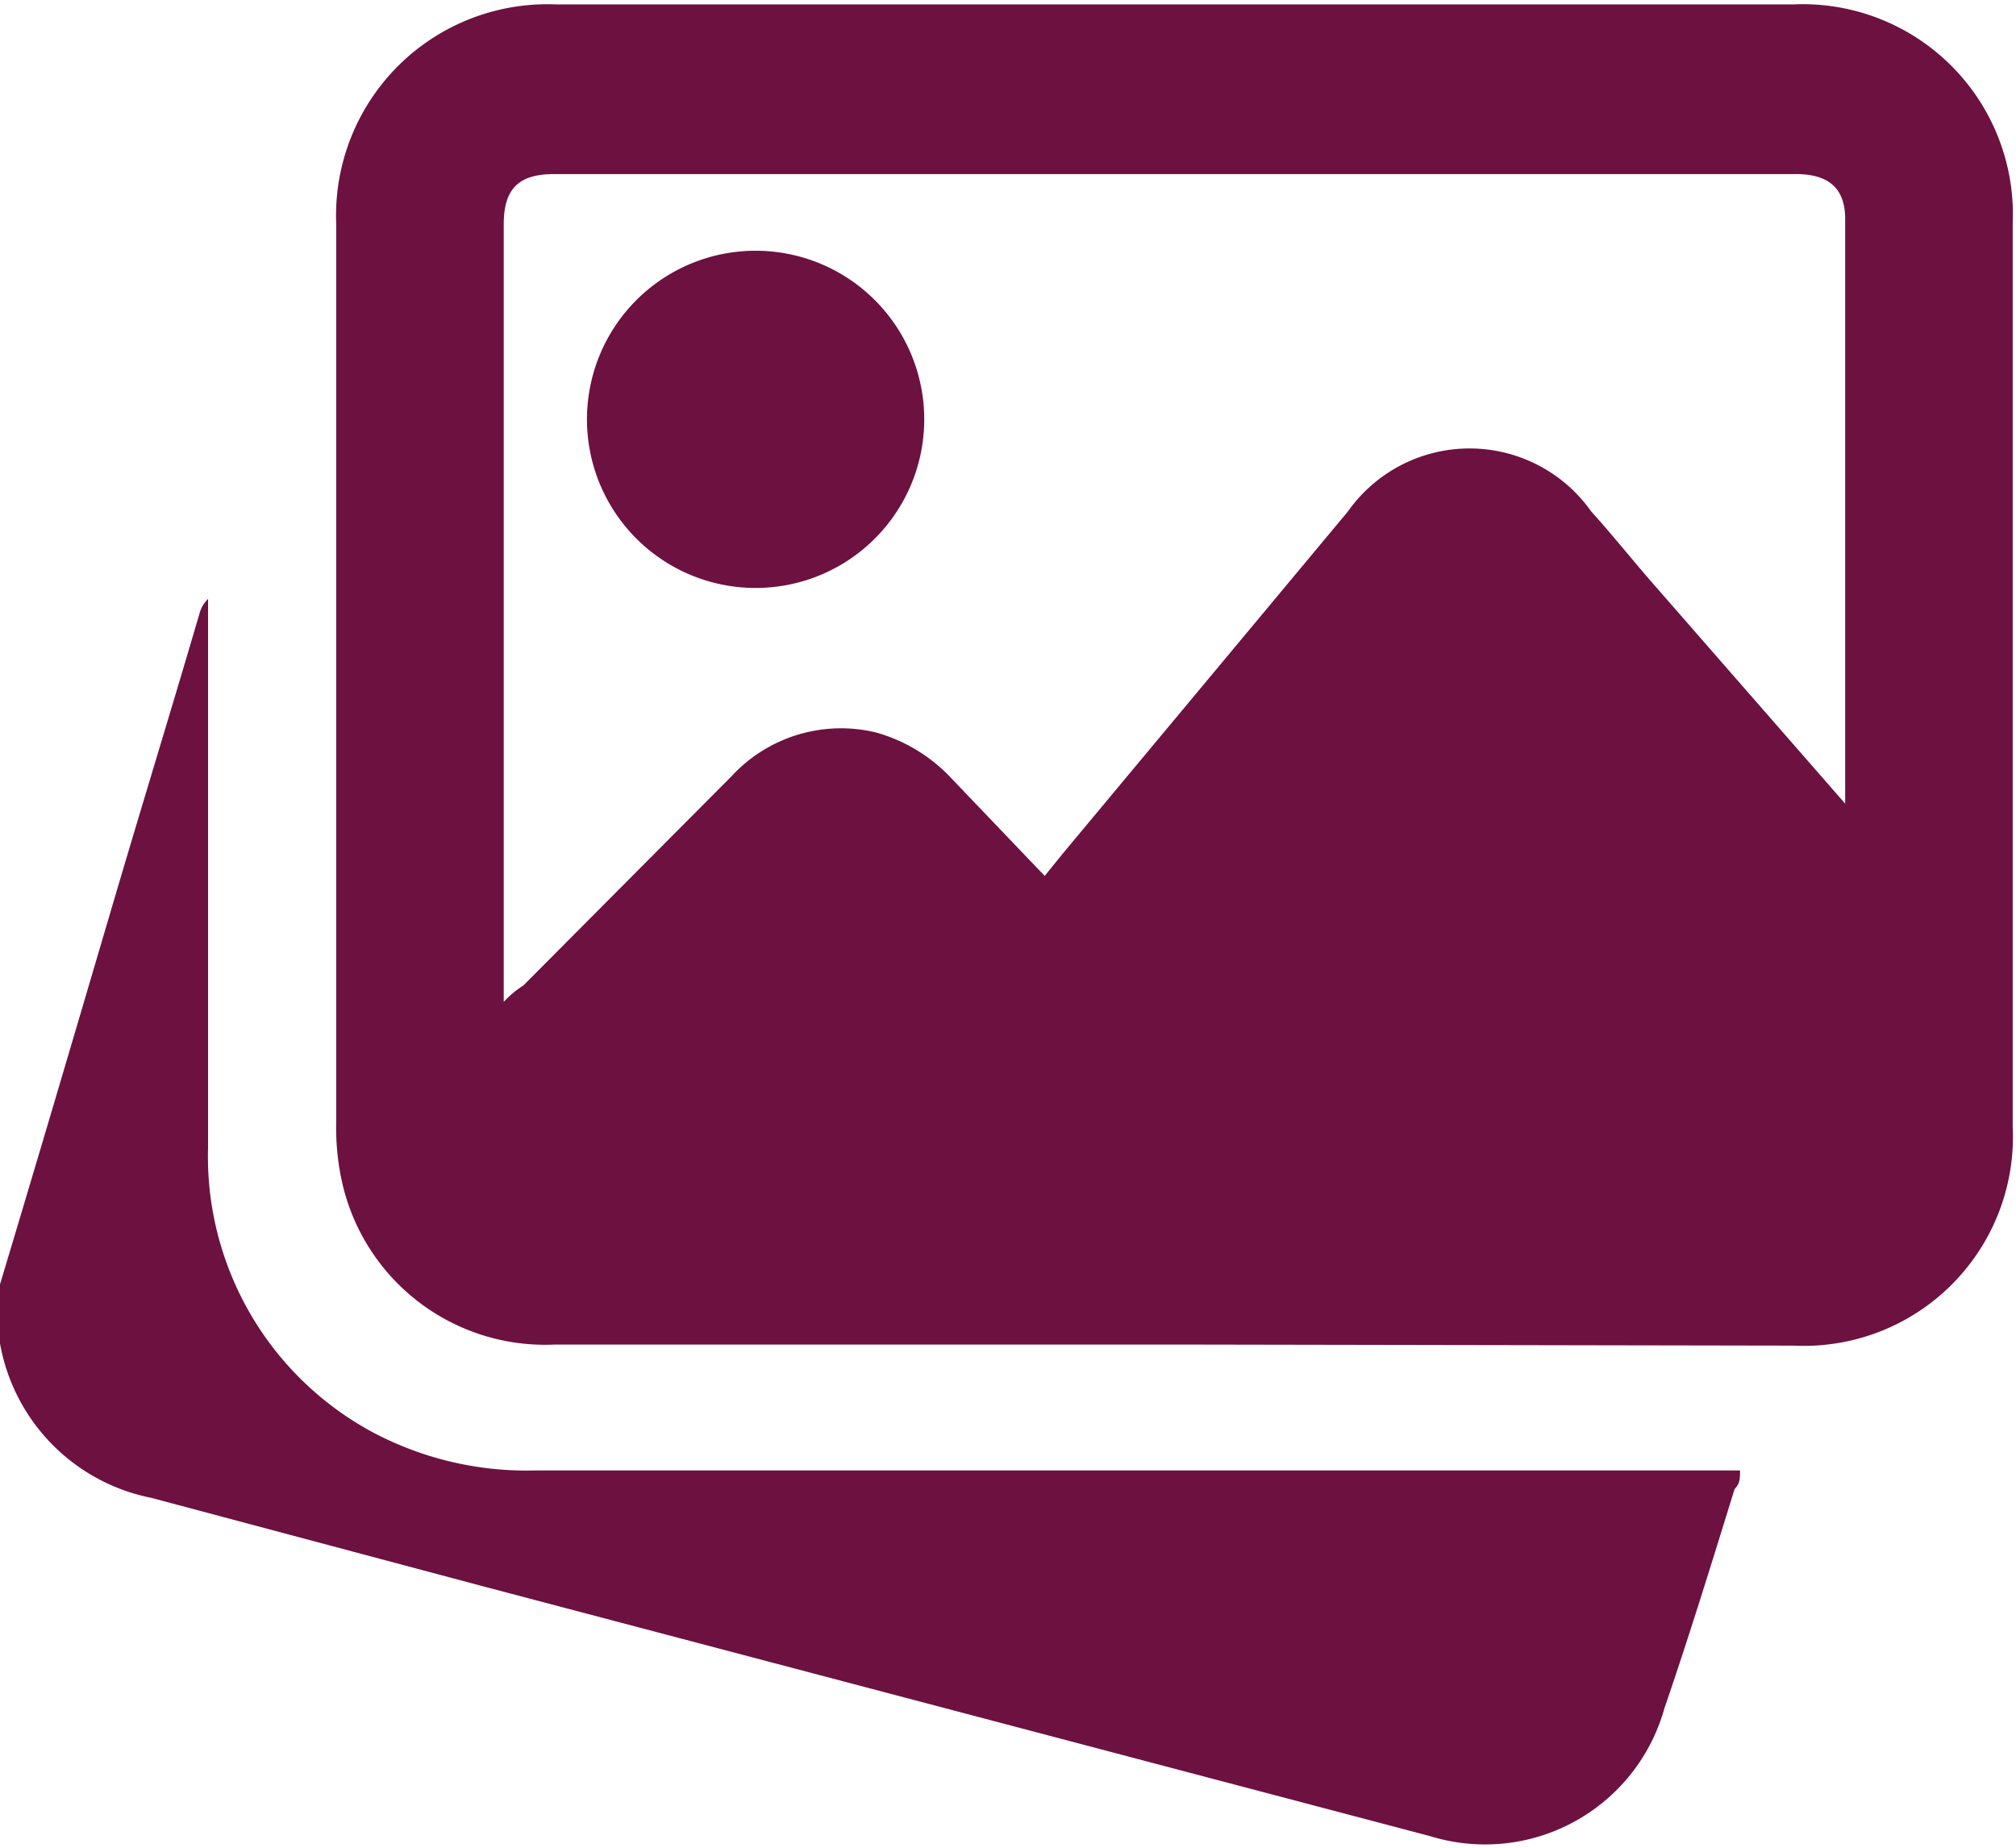 <svg xmlns="http://www.w3.org/2000/svg" viewBox="0 0 18.41 16.88"><defs><style>.cls-1{fill:#6d1140;}</style></defs><g id="Layer_2" data-name="Layer 2"><g id="Layer_23" data-name="Layer 23"><path class="cls-1" d="M0,11.73C.34,10.6.67,9.48,1,8.36c.27-.92.55-1.83.82-2.75a.29.29,0,0,1,.08-.14v.19c0,1.6,0,3.21,0,4.82a2.86,2.86,0,0,0,1.52,2.61,3,3,0,0,0,1.47.34h11c0,.07,0,.12-.05.17-.21.68-.42,1.36-.64,2a1.7,1.7,0,0,1-2.14,1.17L4.38,14.48l-3-.8A1.75,1.75,0,0,1,0,12.27l0,0Z"/><path class="cls-1" d="M10.73,12.28H5.07a1.9,1.9,0,0,1-1.95-1.5,2.29,2.29,0,0,1-.05-.52q0-4.11,0-8.22a1.93,1.93,0,0,1,2-2H16.38a1.92,1.92,0,0,1,2,2v8.25a1.91,1.91,0,0,1-2,2Zm6.12-4.94c0-.06,0-.08,0-.1V2c0-.28-.15-.41-.45-.41H5.06c-.32,0-.46.13-.46.46V9s0,.1,0,.15l0,0A.93.93,0,0,1,4.78,9l1.9-1.91A1.36,1.36,0,0,1,8,6.69a1.49,1.49,0,0,1,.68.41L9.54,8l.17-.21,2.6-3.12a1.36,1.36,0,0,1,2.22,0c.18.2.35.41.53.62Z"/><path class="cls-1" d="M6.89,5.37A1.54,1.54,0,1,1,8.44,3.85,1.54,1.54,0,0,1,6.89,5.37Z"/></g></g></svg>